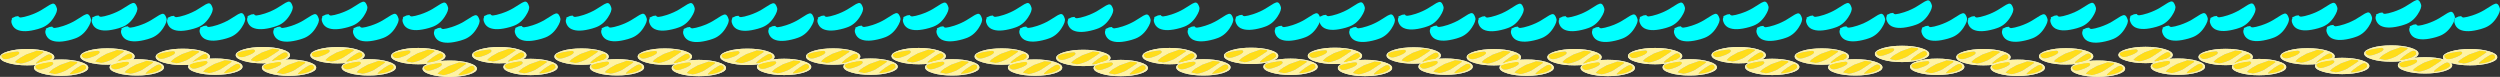 <?xml version="1.0" encoding="UTF-8" standalone="no"?>
<svg xmlns:ffdec="https://www.free-decompiler.com/flash" xmlns:xlink="http://www.w3.org/1999/xlink" ffdec:objectType="frame" height="61.25px" width="1991.7px" xmlns="http://www.w3.org/2000/svg">
  <rect width="100%" height="100%" fill="#333333" stroke="none"/>
  <g transform="matrix(1.0, 0.0, 0.0, 1.0, 819.1, -16.7)">
    <use ffdec:characterId="2539" height="49.15" id="am_Holder17" transform="matrix(1.0, 0.0, 0.0, 1.0, 22.35, 20.2)" width="45.45" xlink:href="#sprite0"/>
    <use ffdec:characterId="2539" height="49.15" id="am_Holder19" transform="matrix(1.0, 0.0, 0.0, 1.0, 156.0, 18.55)" width="45.45" xlink:href="#sprite0"/>
    <use ffdec:characterId="2539" height="49.15" id="am_Holder18" transform="matrix(1.0, 0.0, 0.0, 1.0, 91.05, 18.75)" width="45.45" xlink:href="#sprite0"/>
    <use ffdec:characterId="2539" height="49.15" id="am_Holder21" transform="matrix(1.0, 0.0, 0.0, 1.0, 222.8, 18.55)" width="45.45" xlink:href="#sprite0"/>
    <use ffdec:characterId="2539" height="49.15" id="am_Holder23" transform="matrix(1.0, 0.0, 0.0, 1.0, 349.4, 19.65)" width="45.45" xlink:href="#sprite0"/>
    <use ffdec:characterId="2539" height="49.15" id="am_Holder22" transform="matrix(1.0, 0.0, 0.0, 1.0, 285.55, 18.25)" width="45.45" xlink:href="#sprite0"/>
    <use ffdec:characterId="2539" height="49.15" id="am_Holder25" transform="matrix(1.0, 0.0, 0.0, 1.0, 413.65, 19.6)" width="45.45" xlink:href="#sprite0"/>
    <use ffdec:characterId="2539" height="49.15" id="am_Holder27" transform="matrix(1.0, 0.0, 0.0, 1.0, 544.45, 18.0)" width="45.45" xlink:href="#sprite0"/>
    <use ffdec:characterId="2539" height="49.15" id="am_Holder26" transform="matrix(1.0, 0.0, 0.0, 1.0, 477.85, 18.75)" width="45.45" xlink:href="#sprite0"/>
    <use ffdec:characterId="2539" height="49.15" id="am_Holder29" transform="matrix(1.0, 0.0, 0.0, 1.0, 610.7, 19.1)" width="45.45" xlink:href="#sprite0"/>
    <use ffdec:characterId="2539" height="49.15" id="am_Holder31" transform="matrix(1.0, 0.0, 0.0, 1.0, 739.45, 19.6)" width="45.45" xlink:href="#sprite0"/>
    <use ffdec:characterId="2539" height="49.15" id="am_Holder30" transform="matrix(1.0, 0.0, 0.0, 1.0, 674.6, 17.0)" width="45.45" xlink:href="#sprite0"/>
    <use ffdec:characterId="2539" height="49.15" id="am_Holder1" transform="matrix(1.0, 0.0, 0.0, 1.0, -755.1, 19.05)" width="45.45" xlink:href="#sprite0"/>
    <use ffdec:characterId="2539" height="49.15" id="am_Holder3" transform="matrix(1.0, 0.0, 0.0, 1.0, -631.3, 18.0)" width="45.45" xlink:href="#sprite0"/>
    <use ffdec:characterId="2539" height="49.15" id="am_Holder2" transform="matrix(1.0, 0.0, 0.0, 1.0, -695.05, 19.35)" width="45.45" xlink:href="#sprite0"/>
    <use ffdec:characterId="2539" height="49.15" id="am_Holder5" transform="matrix(1.0, 0.0, 0.0, 1.0, -571.85, 18.05)" width="45.45" xlink:href="#sprite0"/>
    <use ffdec:characterId="2539" height="49.15" id="am_Holder6" transform="matrix(1.0, 0.0, 0.0, 1.0, -507.5, 18.75)" width="45.45" xlink:href="#sprite0"/>
    <use ffdec:characterId="2539" height="49.15" id="am_Holder9" transform="matrix(1.0, 0.0, 0.0, 1.0, -377.4, 19.15)" width="45.45" xlink:href="#sprite0"/>
    <use ffdec:characterId="2539" height="49.15" id="am_Holder11" transform="matrix(1.0, 0.0, 0.0, 1.0, -311.05, 19.15)" width="45.45" xlink:href="#sprite0"/>
    <use ffdec:characterId="2539" height="49.15" id="am_Holder10" transform="matrix(1.0, 0.0, 0.0, 1.0, -245.3, 19.3)" width="45.45" xlink:href="#sprite0"/>
    <use ffdec:characterId="2539" height="49.15" id="am_Holder13" transform="matrix(1.0, 0.0, 0.0, 1.0, -176.95, 19.1)" width="45.45" xlink:href="#sprite0"/>
    <use ffdec:characterId="2539" height="49.15" id="am_Holder14" transform="matrix(1.0, 0.0, 0.0, 1.0, -108.85, 18.75)" width="45.45" xlink:href="#sprite0"/>
    <use ffdec:characterId="2539" height="49.15" id="am_Holder33" transform="matrix(1.0, 0.0, 0.0, 1.0, 805.3, 18.95)" width="45.45" xlink:href="#sprite0"/>
    <use ffdec:characterId="2539" height="49.15" id="am_Holder35" transform="matrix(1.0, 0.0, 0.0, 1.0, 932.4, 19.45)" width="45.45" xlink:href="#sprite0"/>
    <use ffdec:characterId="2539" height="49.15" id="am_Holder34" transform="matrix(1.0, 0.0, 0.0, 1.0, 868.6, 17.85)" width="45.45" xlink:href="#sprite0"/>
    <use ffdec:characterId="2539" height="49.15" id="am_Holder37" transform="matrix(1.0, 0.0, 0.0, 1.0, 997.65, 18.95)" width="45.45" xlink:href="#sprite0"/>
    <use ffdec:characterId="2539" height="49.15" id="am_Holder38" transform="matrix(1.0, 0.0, 0.0, 1.0, 1064.4, 16.7)" width="45.45" xlink:href="#sprite0"/>
    <use ffdec:characterId="2539" height="49.15" id="am_Holder44" transform="matrix(1.0, 0.0, 0.0, 1.0, -442.95, 18.0)" width="45.45" xlink:href="#sprite0"/>
    <use ffdec:characterId="2539" height="49.15" id="am_Holder48" transform="matrix(1.0, 0.0, 0.0, 1.0, -42.65, 19.1)" width="45.45" xlink:href="#sprite0"/>
    <use ffdec:characterId="2539" height="49.15" id="am_Holder60" transform="matrix(1.0, 0.0, 0.0, 1.0, 1127.15, 19.6)" width="45.45" xlink:href="#sprite0"/>
    <use ffdec:characterId="2539" height="49.15" id="am_Holder40" transform="matrix(1.0, 0.0, 0.0, 1.0, -819.1, 19.6)" width="45.45" xlink:href="#sprite0"/>
    <use ffdec:characterId="2539" height="49.15" id="am_Holder16" transform="matrix(1.0, 0.0, 0.0, 1.0, -16.1, 27.9)" width="45.45" xlink:href="#sprite0"/>
    <use ffdec:characterId="2539" height="49.15" id="am_Holder20" transform="matrix(1.0, 0.0, 0.0, 1.0, 187.4, 27.25)" width="45.45" xlink:href="#sprite0"/>
    <use ffdec:characterId="2539" height="49.15" id="am_Holder24" transform="matrix(1.0, 0.0, 0.0, 1.0, 375.55, 27.95)" width="45.45" xlink:href="#sprite0"/>
    <use ffdec:characterId="2539" height="49.15" id="am_Holder28" transform="matrix(1.0, 0.0, 0.0, 1.0, 571.15, 27.35)" width="45.45" xlink:href="#sprite0"/>
    <use ffdec:characterId="2539" height="49.15" id="am_Holder0" transform="matrix(1.0, 0.0, 0.0, 1.0, -792.05, 27.95)" width="45.45" xlink:href="#sprite0"/>
    <use ffdec:characterId="2539" height="49.15" id="am_Holder7" transform="matrix(1.0, 0.0, 0.0, 1.0, -482.45, 28.8)" width="45.45" xlink:href="#sprite0"/>
    <use ffdec:characterId="2539" height="49.15" id="am_Holder4" transform="matrix(1.0, 0.0, 0.0, 1.0, -610.45, 27.95)" width="45.45" xlink:href="#sprite0"/>
    <use ffdec:characterId="2539" height="49.15" id="am_Holder8" transform="matrix(1.0, 0.0, 0.0, 1.0, -418.05, 27.4)" width="45.45" xlink:href="#sprite0"/>
    <use ffdec:characterId="2539" height="49.15" id="am_Holder15" transform="matrix(1.0, 0.0, 0.0, 1.0, -82.1, 27.7)" width="45.45" xlink:href="#sprite0"/>
    <use ffdec:characterId="2539" height="49.15" id="am_Holder12" transform="matrix(1.0, 0.0, 0.0, 1.0, -216.05, 27.35)" width="45.45" xlink:href="#sprite0"/>
    <use ffdec:characterId="2539" height="49.15" id="am_Holder32" transform="matrix(1.0, 0.0, 0.0, 1.0, 766.75, 28.05)" width="45.45" xlink:href="#sprite0"/>
    <use ffdec:characterId="2539" height="49.15" id="am_Holder36" transform="matrix(1.0, 0.0, 0.0, 1.0, 959.05, 27.5)" width="45.45" xlink:href="#sprite0"/>
    <use ffdec:characterId="2539" height="49.15" id="am_Holder39" transform="matrix(1.0, 0.0, 0.0, 1.0, 1091.25, 26.1)" width="45.45" xlink:href="#sprite0"/>
    <use ffdec:characterId="2539" height="49.15" id="am_Holder49" transform="matrix(1.0, 0.0, 0.0, 1.0, 52.15, 28.25)" width="45.45" xlink:href="#sprite0"/>
    <use ffdec:characterId="2539" height="49.15" id="am_Holder50" transform="matrix(1.0, 0.0, 0.0, 1.0, 118.0, 27.7)" width="45.45" xlink:href="#sprite0"/>
    <use ffdec:characterId="2539" height="49.15" id="am_Holder51" transform="matrix(1.0, 0.0, 0.0, 1.0, 246.75, 28.2)" width="45.45" xlink:href="#sprite0"/>
    <use ffdec:characterId="2539" height="49.15" id="am_Holder52" transform="matrix(1.0, 0.0, 0.0, 1.0, 310.95, 27.15)" width="45.45" xlink:href="#sprite0"/>
    <use ffdec:characterId="2539" height="49.15" id="am_Holder53" transform="matrix(1.0, 0.0, 0.0, 1.0, 440.15, 28.2)" width="45.45" xlink:href="#sprite0"/>
    <use ffdec:characterId="2539" height="49.15" id="am_Holder54" transform="matrix(1.0, 0.0, 0.0, 1.0, 505.45, 27.7)" width="45.45" xlink:href="#sprite0"/>
    <use ffdec:characterId="2539" height="49.15" id="am_Holder55" transform="matrix(1.0, 0.0, 0.0, 1.0, 637.35, 27.7)" width="45.45" xlink:href="#sprite0"/>
    <use ffdec:characterId="2539" height="49.15" id="am_Holder56" transform="matrix(1.0, 0.0, 0.0, 1.0, 702.6, 27.25)" width="45.45" xlink:href="#sprite0"/>
    <use ffdec:characterId="2539" height="49.15" id="am_Holder41" transform="matrix(1.0, 0.0, 0.0, 1.0, -731.75, 27.7)" width="45.45" xlink:href="#sprite0"/>
    <use ffdec:characterId="2539" height="49.15" id="am_Holder42" transform="matrix(1.0, 0.0, 0.0, 1.0, -669.15, 27.15)" width="45.45" xlink:href="#sprite0"/>
    <use ffdec:characterId="2539" height="49.15" id="am_Holder43" transform="matrix(1.0, 0.0, 0.0, 1.0, -546.95, 27.7)" width="45.45" xlink:href="#sprite0"/>
    <use ffdec:characterId="2539" height="49.15" id="am_Holder45" transform="matrix(1.0, 0.0, 0.0, 1.0, -349.2, 27.65)" width="45.45" xlink:href="#sprite0"/>
    <use ffdec:characterId="2539" height="49.15" id="am_Holder46" transform="matrix(1.0, 0.0, 0.0, 1.0, -283.95, 28.25)" width="45.45" xlink:href="#sprite0"/>
    <use ffdec:characterId="2539" height="49.15" id="am_Holder47" transform="matrix(1.0, 0.0, 0.0, 1.0, -147.15, 27.15)" width="45.45" xlink:href="#sprite0"/>
    <use ffdec:characterId="2539" height="49.15" id="am_Holder57" transform="matrix(1.0, 0.0, 0.0, 1.0, 830.7, 28.75)" width="45.45" xlink:href="#sprite0"/>
    <use ffdec:characterId="2539" height="49.15" id="am_Holder58" transform="matrix(1.0, 0.0, 0.0, 1.0, 894.35, 27.15)" width="45.45" xlink:href="#sprite0"/>
    <use ffdec:characterId="2539" height="49.15" id="am_Holder59" transform="matrix(1.0, 0.0, 0.0, 1.0, 1025.25, 26.6)" width="45.45" xlink:href="#sprite0"/>
  </g>
  <defs>
    <g id="sprite0" transform="matrix(1.0, 0.0, 0.0, 1.0, 24.45, 26.25)">
      <use ffdec:characterId="2478" height="13.0" id="am_RareBack" transform="matrix(1.0, 0.0, 0.0, 1.0, -24.45, 9.9)" width="43.25" xlink:href="#sprite1"/>
      <use ffdec:characterId="2480" height="13.0" id="am_LegendaryBack" transform="matrix(1.0, 0.0, 0.0, 1.0, -24.45, 9.9)" width="43.25" xlink:href="#sprite2"/>
      <use ffdec:characterId="2538" height="21.95" id="am_SampleGear" transform="matrix(1.0, 0.0, 0.0, 1.0, -15.4, -26.25)" width="36.4" xlink:href="#sprite3"/>
    </g>
    <g id="sprite1" transform="matrix(1.0, 0.0, 0.0, 1.0, 19.45, 7.65)">
      <use ffdec:characterId="2477" height="13.0" transform="matrix(1.0, 0.0, 0.0, 1.0, -19.45, -7.65)" width="43.25" xlink:href="#shape0"/>
    </g>
    <g id="shape0" transform="matrix(1.0, 0.0, 0.0, 1.0, 19.45, 7.65)">
      <path d="M8.3 -5.8 L1.35 -3.35 -3.8 -0.45 Q-6.3 1.15 -7.65 2.8 L-5.45 3.55 -5.05 3.5 -4.0 3.75 -3.0 4.0 Q-1.45 4.0 1.95 2.85 5.6 1.6 7.4 0.3 L11.2 -2.15 15.35 -4.95 14.7 -5.75 15.1 -5.75 9.7 -6.35 8.3 -5.8 M14.4 -0.75 Q10.7 1.8 9.1 3.5 L9.45 4.1 Q15.35 3.6 19.1 1.7 21.0 0.75 22.0 -0.4 L22.15 -0.55 22.1 -0.9 Q22.1 -3.5 19.75 -3.5 18.4 -3.5 14.4 -0.75 M17.5 -5.75 Q23.8 -3.85 23.8 -1.15 23.8 1.55 17.5 3.45 11.15 5.35 2.2 5.35 -6.8 5.35 -13.1 3.45 -19.45 1.55 -19.45 -1.15 -19.45 -3.85 -13.1 -5.75 -6.8 -7.65 2.2 -7.65 11.15 -7.65 17.5 -5.75 M-17.7 -0.7 L-17.6 -0.55 Q-16.9 0.5 -14.95 0.5 -12.8 0.5 -8.5 -1.25 -4.0 -3.15 -4.0 -4.5 -4.0 -5.6 -5.6 -5.75 L-9.15 -5.35 -9.95 -5.15 -11.05 -5.0 Q-16.25 -4.1 -18.25 -2.75 L-18.3 -2.65 -18.35 -2.3 -18.25 -1.6 -18.15 -1.0 -18.15 -0.8 -17.7 -0.7" fill="#e7f4f5" fill-rule="evenodd" stroke="none"/>
      <path d="M8.3 -5.8 L9.7 -6.35 15.1 -5.75 14.7 -5.75 15.35 -4.95 11.2 -2.15 7.4 0.3 Q5.6 1.6 1.95 2.85 -1.45 4.0 -3.0 4.0 L-4.0 3.75 -5.05 3.5 -5.45 3.55 -7.65 2.8 Q-6.3 1.15 -3.8 -0.45 L1.35 -3.35 8.3 -5.8 M14.4 -0.75 Q18.4 -3.5 19.75 -3.5 22.1 -3.5 22.1 -0.9 L22.15 -0.55 22.0 -0.4 Q21.0 0.75 19.1 1.7 15.35 3.6 9.45 4.1 L9.1 3.5 Q10.7 1.8 14.4 -0.75 M-17.7 -0.7 L-18.15 -0.8 -18.15 -1.0 -18.25 -1.6 -18.35 -2.3 -18.3 -2.65 -18.25 -2.75 Q-16.25 -4.1 -11.05 -5.0 L-9.95 -5.15 -9.15 -5.35 -5.6 -5.75 Q-4.0 -5.6 -4.0 -4.5 -4.0 -3.15 -8.5 -1.25 -12.8 0.5 -14.95 0.5 -16.9 0.5 -17.6 -0.55 L-17.7 -0.7" fill="#b9d5d7" fill-rule="evenodd" stroke="none"/>
    </g>
    <g id="sprite2" transform="matrix(1.0, 0.0, 0.0, 1.0, 19.45, 7.65)">
      <use ffdec:characterId="2479" height="13.0" transform="matrix(1.0, 0.0, 0.0, 1.0, -19.45, -7.65)" width="43.25" xlink:href="#shape1"/>
    </g>
    <g id="shape1" transform="matrix(1.0, 0.0, 0.0, 1.0, 19.45, 7.65)">
      <path d="M8.3 -5.8 L9.7 -6.35 15.1 -5.75 14.7 -5.75 15.35 -4.95 11.2 -2.15 7.4 0.3 Q5.6 1.6 1.95 2.85 -1.45 4.0 -3.0 4.0 L-4.0 3.75 -5.05 3.5 -5.45 3.55 -7.65 2.8 Q-6.3 1.15 -3.8 -0.45 L1.35 -3.35 8.3 -5.8 M14.4 -0.75 Q18.4 -3.5 19.75 -3.5 22.1 -3.5 22.1 -0.9 L22.15 -0.55 22.0 -0.4 Q21.0 0.75 19.1 1.7 15.35 3.6 9.45 4.1 L9.1 3.5 Q10.7 1.8 14.4 -0.75 M-18.25 -2.75 Q-16.25 -4.1 -11.05 -5.0 L-9.95 -5.15 -9.15 -5.35 -5.6 -5.75 Q-4.0 -5.6 -4.0 -4.5 -4.0 -3.15 -8.5 -1.25 -12.8 0.5 -14.95 0.5 -16.9 0.5 -17.6 -0.55 L-17.7 -0.7 -18.15 -0.8 -18.15 -1.0 -18.25 -1.6 -18.35 -2.3 -18.3 -2.65 -18.25 -2.75" fill="#ffdd1a" fill-rule="evenodd" stroke="none"/>
      <path d="M8.3 -5.8 L1.35 -3.35 -3.8 -0.45 Q-6.3 1.15 -7.65 2.8 L-5.45 3.55 -5.05 3.5 -4.0 3.75 -3.0 4.0 Q-1.45 4.0 1.95 2.85 5.6 1.6 7.4 0.3 L11.2 -2.15 15.35 -4.95 14.7 -5.75 15.1 -5.75 9.7 -6.35 8.3 -5.8 M14.4 -0.75 Q10.7 1.8 9.1 3.5 L9.45 4.1 Q15.35 3.6 19.1 1.7 21.0 0.75 22.0 -0.4 L22.15 -0.55 22.1 -0.9 Q22.1 -3.5 19.75 -3.5 18.4 -3.5 14.4 -0.75 M17.5 -5.75 Q23.8 -3.85 23.8 -1.15 23.8 1.55 17.5 3.45 11.15 5.35 2.2 5.35 -6.8 5.35 -13.1 3.45 -19.45 1.55 -19.45 -1.15 -19.45 -3.85 -13.1 -5.75 -6.8 -7.65 2.2 -7.65 11.15 -7.65 17.5 -5.75 M-18.25 -2.75 L-18.3 -2.65 -18.35 -2.3 -18.25 -1.6 -18.15 -1.0 -18.15 -0.8 -17.7 -0.7 -17.6 -0.55 Q-16.9 0.5 -14.95 0.5 -12.8 0.5 -8.5 -1.25 -4.0 -3.15 -4.0 -4.5 -4.0 -5.6 -5.6 -5.75 L-9.15 -5.35 -9.95 -5.15 -11.05 -5.0 Q-16.25 -4.1 -18.25 -2.75" fill="#fff3a4" fill-rule="evenodd" stroke="none"/>
    </g>
    <g id="sprite3" transform="matrix(1.0, 0.0, 0.0, 1.0, 15.4, 26.25)">
      <use ffdec:characterId="2537" height="21.95" transform="matrix(1.0, 0.0, 0.0, 1.0, -15.4, -26.25)" width="36.4" xlink:href="#shape2"/>
    </g>
    <g id="shape2" transform="matrix(1.0, 0.0, 0.0, 1.0, 15.4, 26.25)">
      <path d="M15.4 -25.4 Q17.4 -26.5 18.4 -26.2 19.85 -25.8 20.85 -22.6 21.65 -20.15 18.15 -14.8 14.1 -8.65 7.7 -6.65 L5.7 -6.0 Q-5.4 -2.85 -10.95 -5.55 L-11.6 -5.9 Q-14.2 -7.45 -15.15 -10.55 -15.65 -12.1 -15.15 -13.45 L-14.8 -14.1 -14.95 -14.2 Q-15.4 -14.45 -14.6 -14.9 L-13.8 -15.2 -12.1 -16.0 -9.95 -16.3 -9.25 -15.55 -8.45 -15.25 -7.7 -15.25 Q-5.65 -15.4 -1.2 -16.8 1.55 -17.7 4.3 -18.95 6.3 -19.85 8.35 -21.05 L14.55 -24.9 15.4 -25.4" fill="#00ffff" fill-rule="evenodd" stroke="none"/>
    </g>
  </defs>
</svg>
